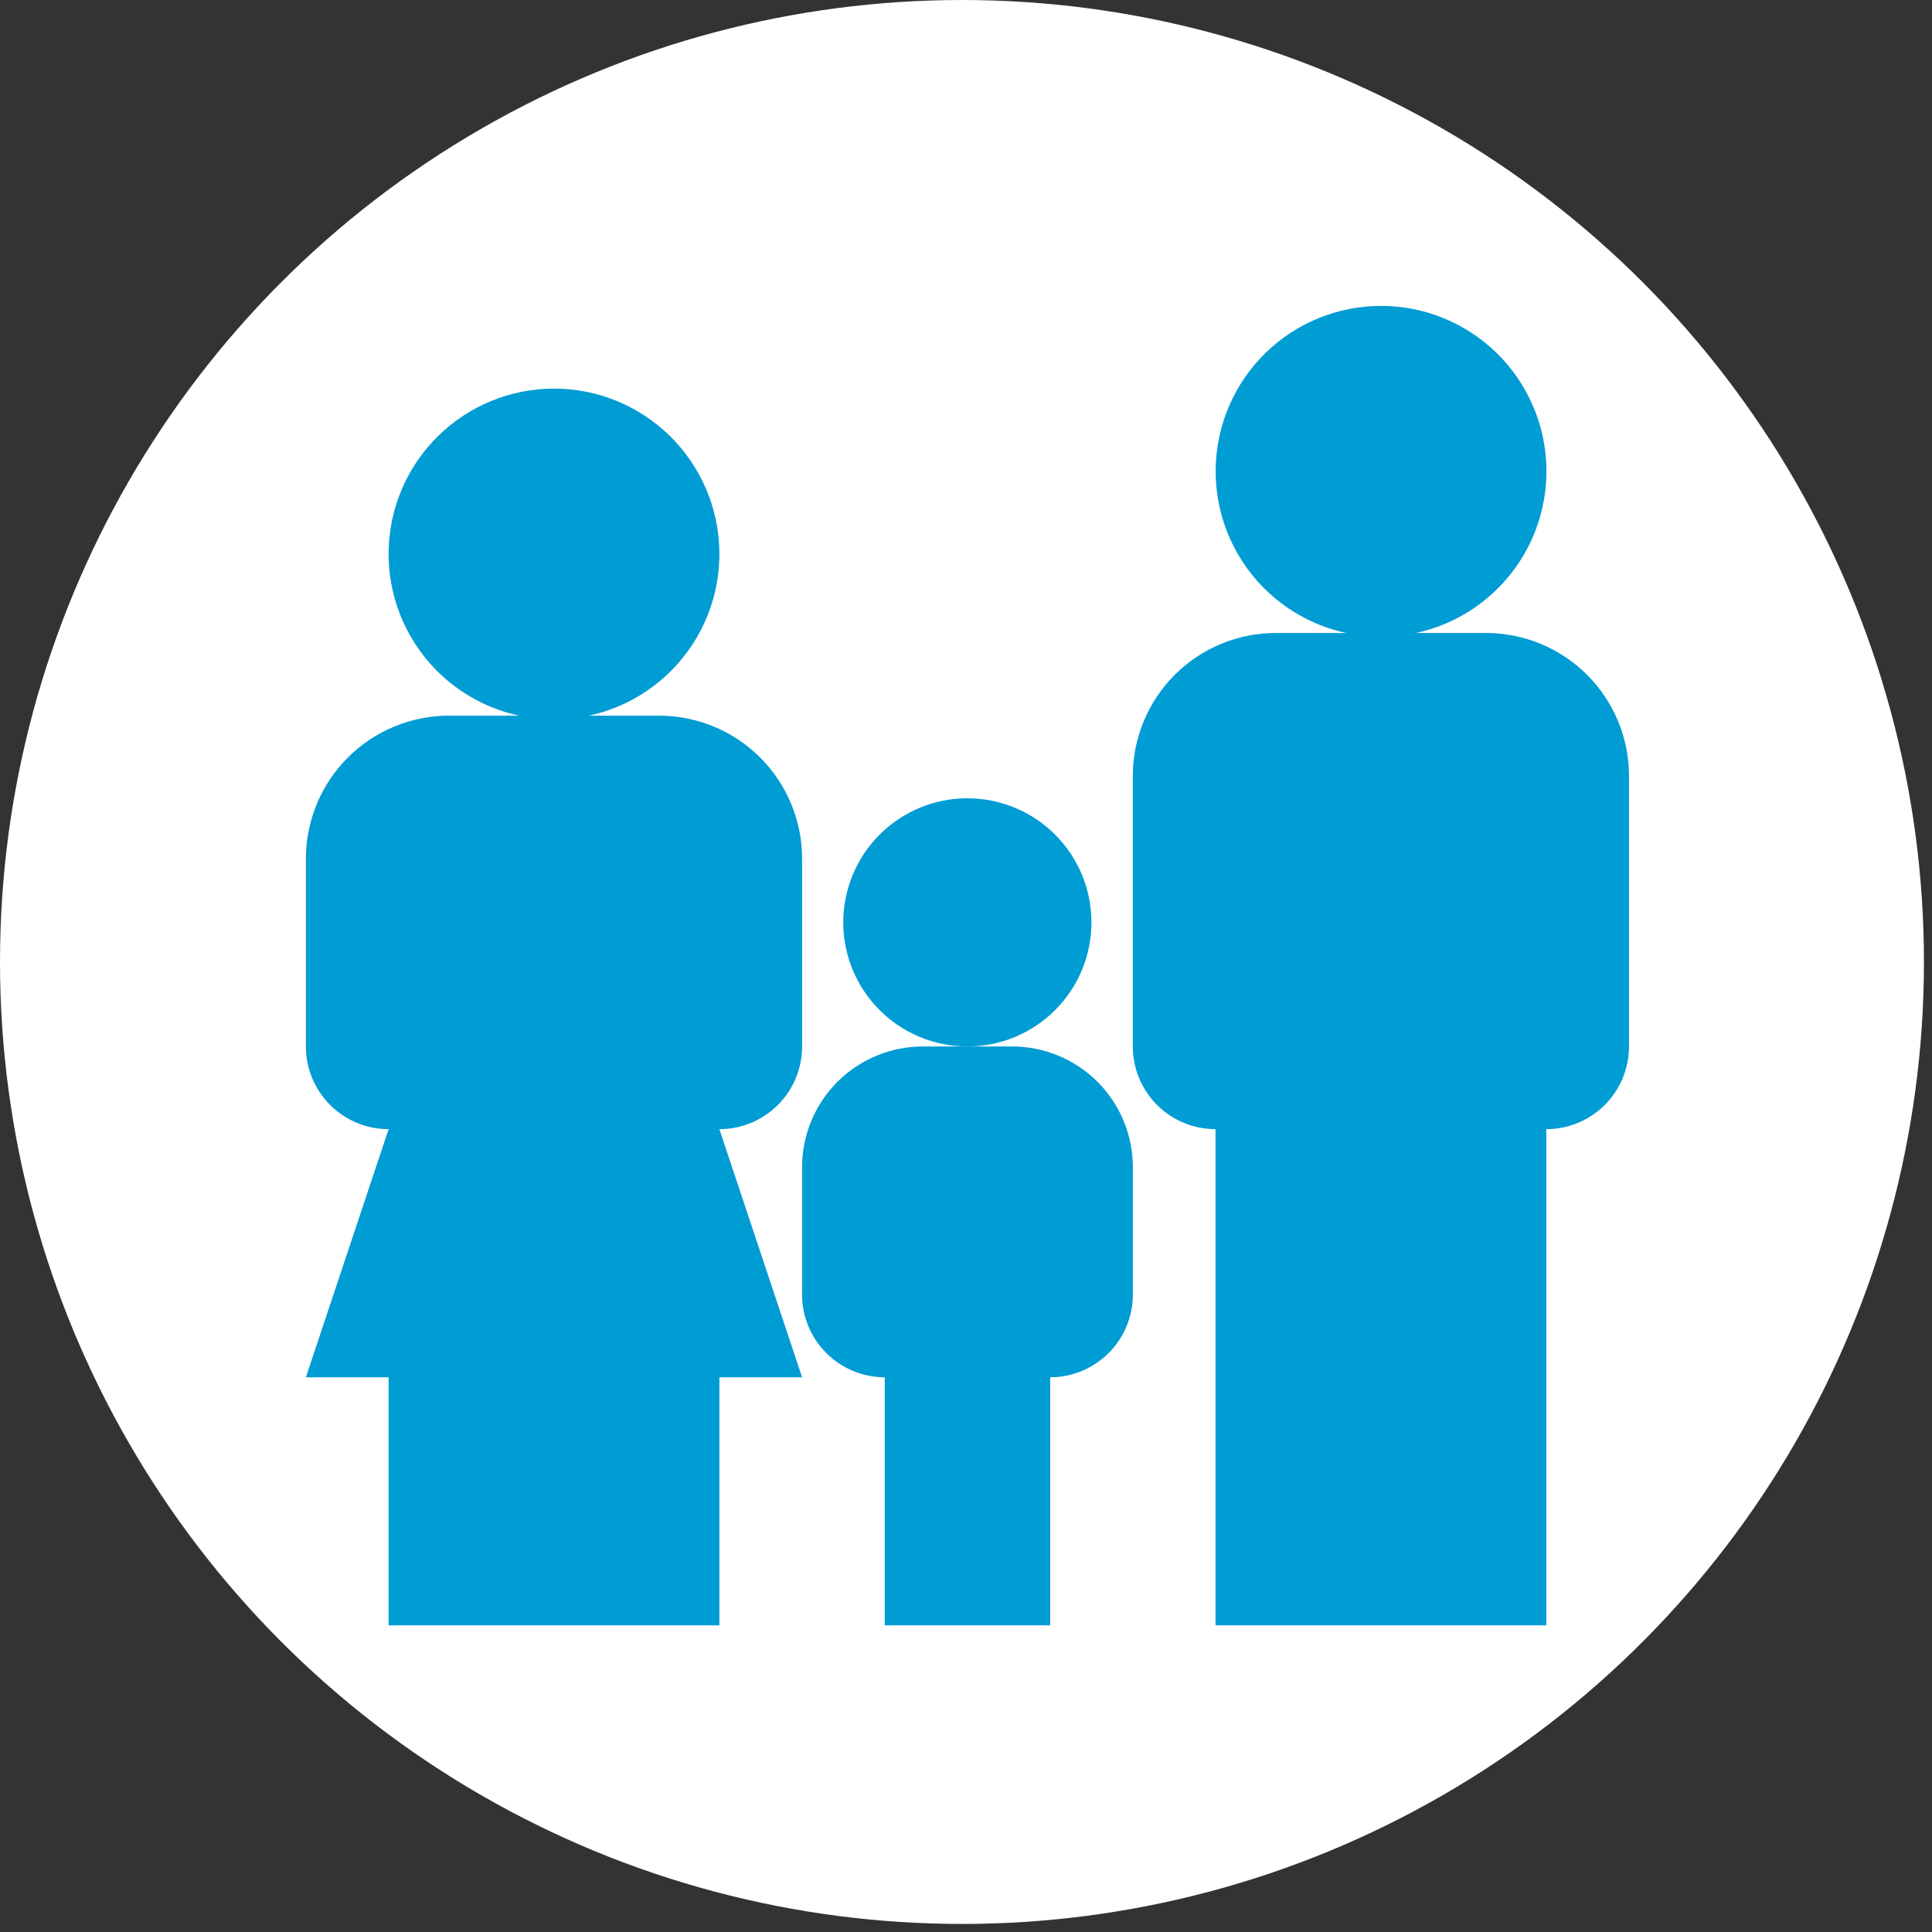 <svg width="120" height="120" viewBox="0 0 120 120" fill="none" xmlns="http://www.w3.org/2000/svg">
<rect x="0" y="0" width="120" height="120" fill="#333333" stroke="none"/>
<circle cx="59.75" cy="59.75" r="59.75" fill="white"/>
<path d="M67.792 57.293C67.791 59.337 66.979 61.297 65.533 62.742C64.087 64.187 62.126 64.999 60.082 64.998C58.038 64.997 56.078 64.185 54.633 62.739C53.188 61.293 52.376 59.332 52.377 57.288C52.378 55.244 53.19 53.284 54.636 51.839C56.082 50.394 58.043 49.582 60.087 49.583C62.131 49.584 64.091 50.396 65.536 51.842C66.981 53.288 67.793 55.249 67.792 57.293ZM92.294 39.315H79.247C76.89 39.315 74.63 40.251 72.963 41.917C71.297 43.584 70.361 45.844 70.361 48.201V64.998C70.361 66.36 70.902 67.667 71.865 68.63C72.828 69.594 74.135 70.135 75.497 70.135V100.955H96.044V70.135C97.406 70.135 98.713 69.594 99.676 68.63C100.639 67.667 101.181 66.36 101.181 64.998V48.201C101.181 45.844 100.244 43.584 98.578 41.917C96.911 40.251 94.651 39.315 92.294 39.315Z" fill="#009CD4"/>
<path d="M96.05 29.041C96.081 30.409 95.838 31.77 95.336 33.043C94.834 34.316 94.083 35.476 93.126 36.454C92.17 37.433 91.027 38.211 89.766 38.742C88.505 39.273 87.15 39.546 85.782 39.547C84.414 39.547 83.059 39.274 81.797 38.744C80.536 38.213 79.393 37.436 78.436 36.458C77.479 35.48 76.727 34.32 76.224 33.047C75.722 31.775 75.478 30.414 75.509 29.046C75.568 26.362 76.676 23.808 78.595 21.93C80.514 20.052 83.092 19.001 85.777 19C88.462 18.999 91.04 20.05 92.96 21.926C94.88 23.803 95.99 26.357 96.05 29.041ZM40.934 44.451H27.887C26.719 44.452 25.563 44.682 24.485 45.129C23.407 45.576 22.427 46.231 21.602 47.056C20.776 47.882 20.122 48.862 19.676 49.941C19.229 51.019 19 52.175 19 53.343C19 54.51 19.231 55.666 19.678 56.744C20.125 57.822 20.78 58.802 21.605 59.627C22.431 60.453 23.411 61.107 24.49 61.553C25.568 62 26.724 62.23 27.892 62.229C30.249 62.228 32.51 61.291 34.176 59.624C35.843 57.956 36.779 55.695 36.778 53.338C36.777 50.98 35.84 48.719 34.173 47.053C32.505 45.386 30.244 44.45 27.887 44.451C25.53 44.451 23.268 45.39 21.602 47.056C19.935 48.723 19 50.986 19 53.343L19 64.998C19 66.36 19.541 67.667 20.505 68.63C21.468 69.593 22.774 70.135 24.137 70.135L19 85.544H24.137V100.955H44.683V85.544H49.82L44.683 70.135C46.046 70.135 47.352 69.593 48.316 68.63C49.279 67.667 49.82 66.36 49.82 64.998V53.338C49.82 52.171 49.59 51.015 49.144 49.937C48.697 48.859 48.042 47.879 47.217 47.054C46.392 46.229 45.413 45.574 44.334 45.128C43.256 44.681 42.101 44.451 40.934 44.451Z" fill="#009CD4"/>
<path d="M44.681 34.178C44.712 35.546 44.469 36.906 43.967 38.179C43.465 39.452 42.714 40.612 41.757 41.591C40.8 42.57 39.658 43.347 38.397 43.878C37.136 44.409 35.781 44.683 34.413 44.683C33.044 44.684 31.689 44.411 30.428 43.88C29.166 43.35 28.024 42.573 27.067 41.595C26.11 40.616 25.358 39.457 24.855 38.184C24.352 36.911 24.109 35.551 24.139 34.183C24.199 31.499 25.306 28.944 27.226 27.067C29.145 25.189 31.723 24.137 34.407 24.137C37.092 24.136 39.671 25.186 41.591 27.063C43.511 28.94 44.62 31.494 44.681 34.178ZM54.954 85.545V100.955H65.228V85.545C66.59 85.545 67.896 85.003 68.86 84.04C69.823 83.077 70.364 81.77 70.364 80.408V72.497C70.364 70.508 69.574 68.601 68.168 67.194C66.761 65.788 64.854 64.998 62.865 64.998H57.317C55.328 64.998 53.42 65.788 52.014 67.194C50.608 68.601 49.818 70.508 49.818 72.497V80.408C49.818 81.77 50.359 83.077 51.322 84.04C52.285 85.003 53.592 85.545 54.954 85.545Z" fill="#009CD4"/>
</svg>
